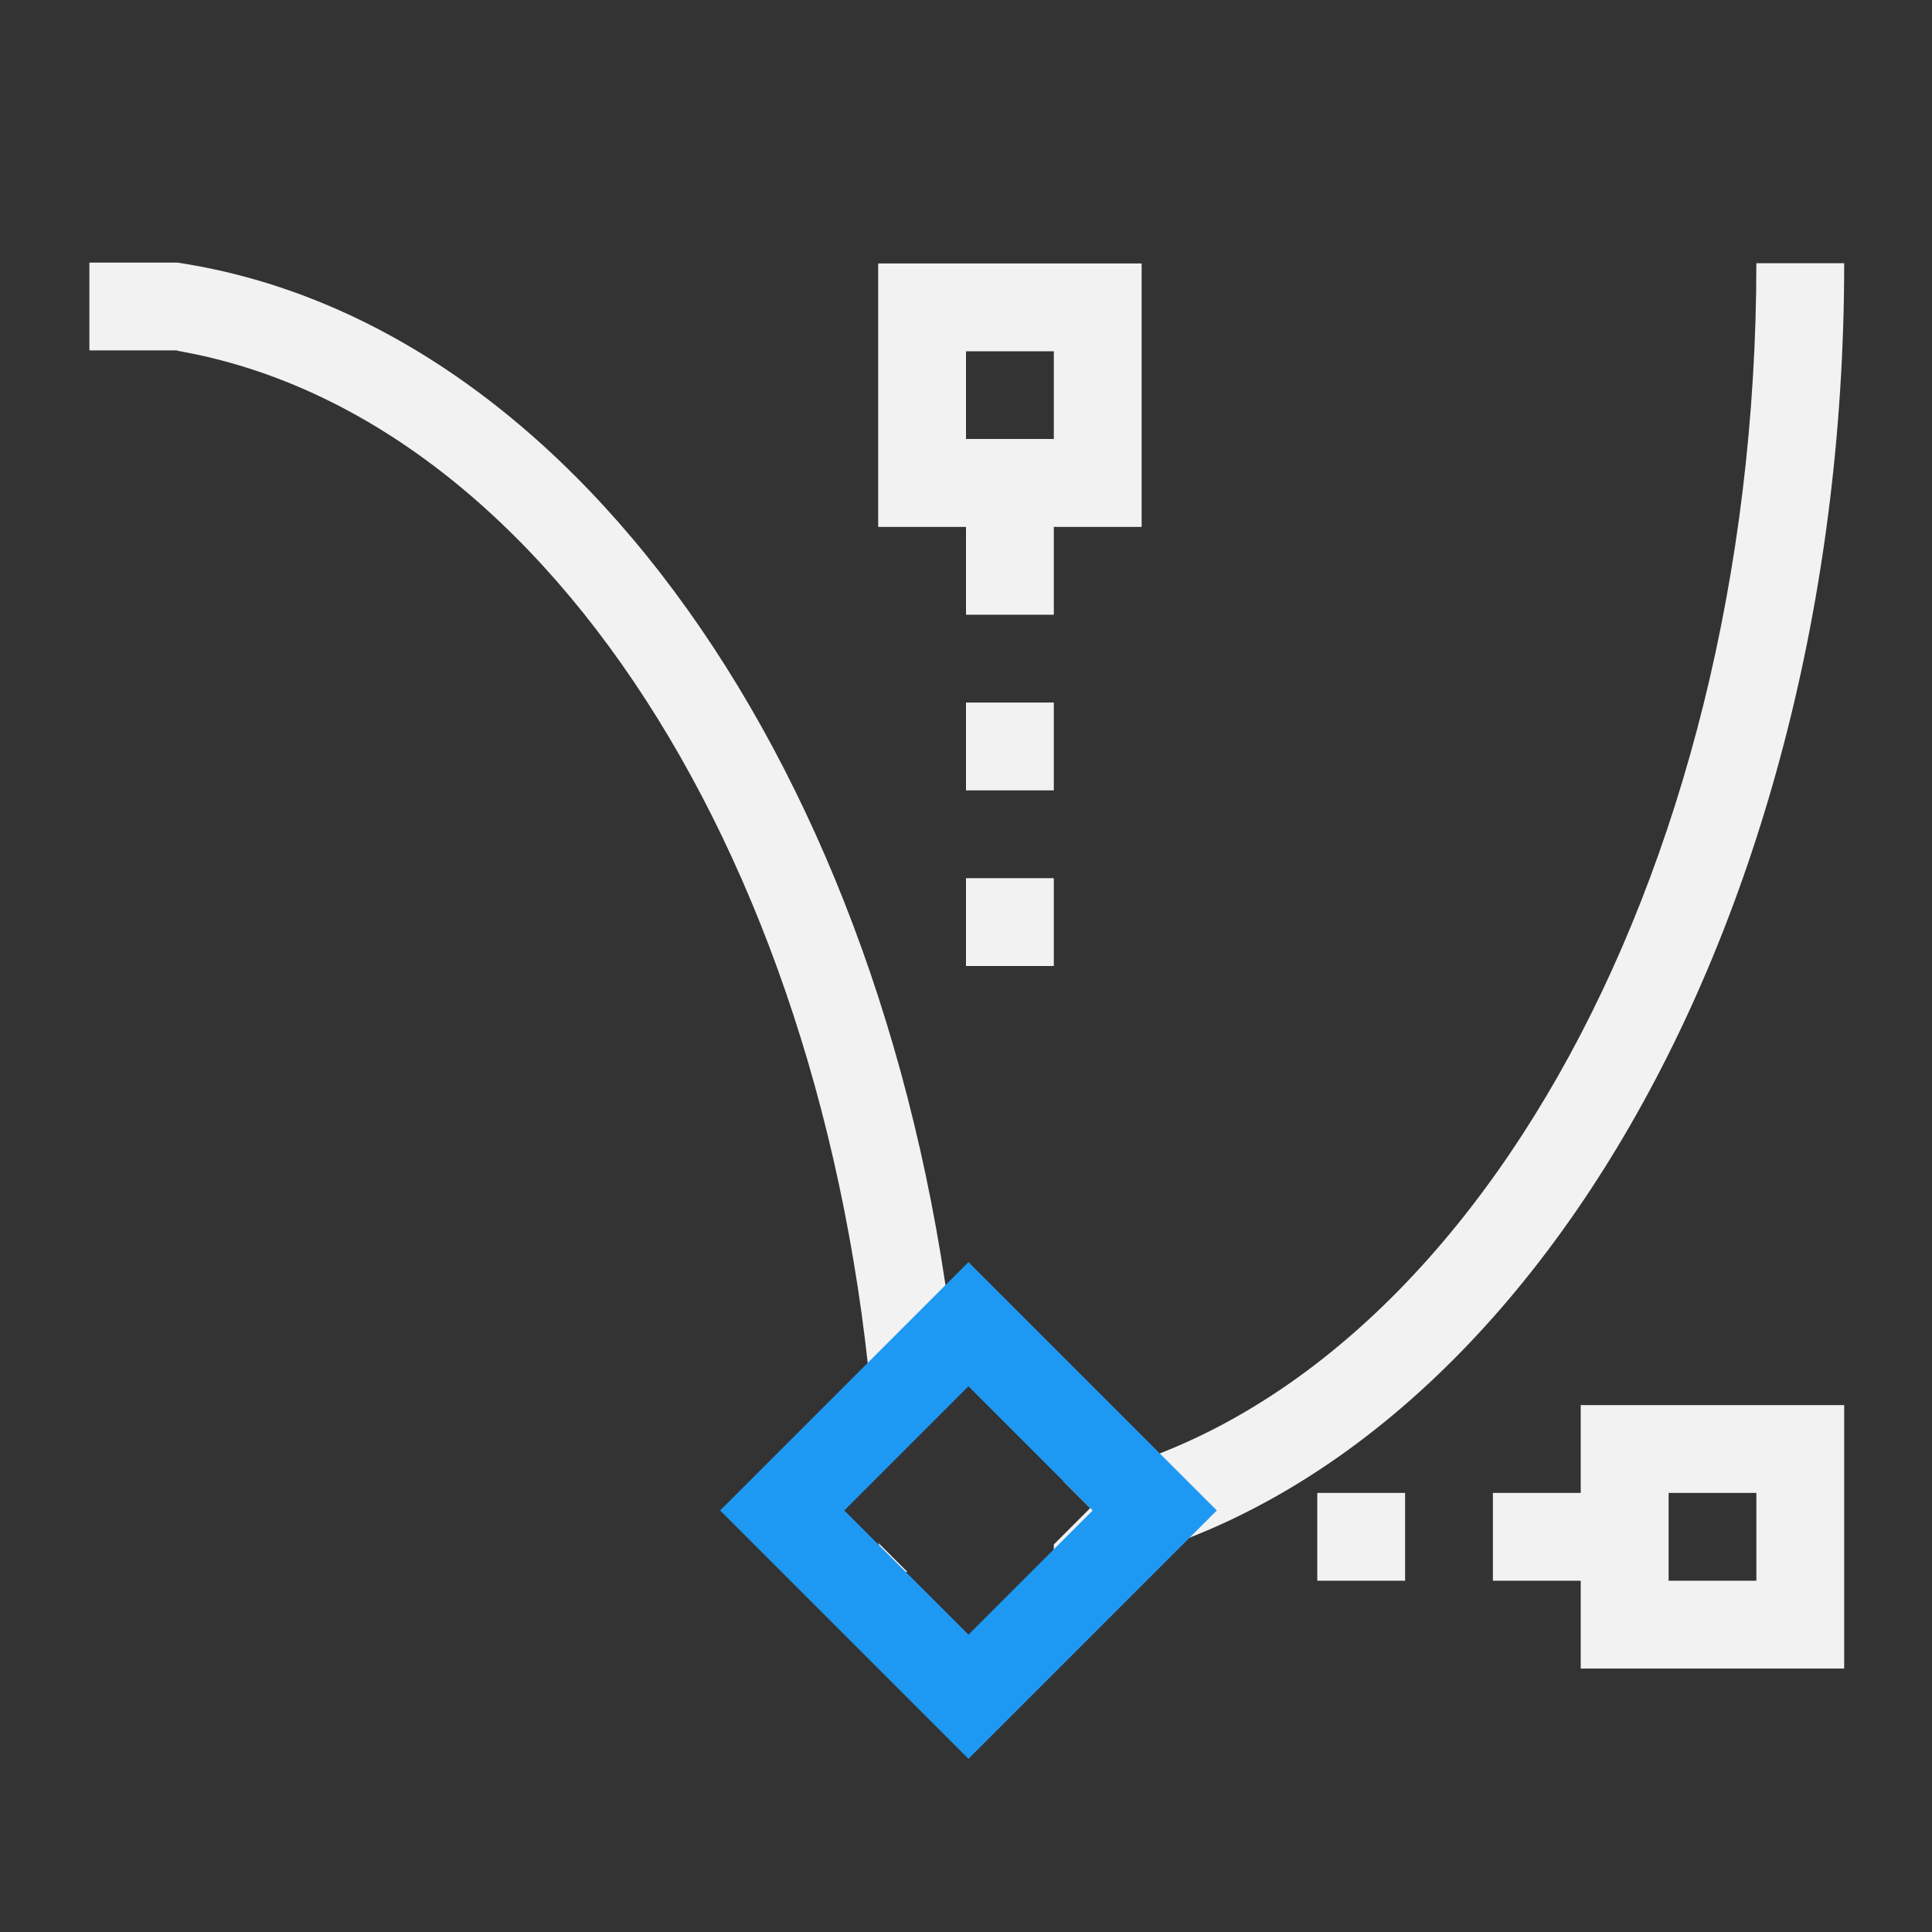 <svg viewBox="0 0 22 22" xmlns="http://www.w3.org/2000/svg"><rect x="0" y="0" width="22" height="22" fill="#333333" stroke="none"/><g transform="translate(-421.7 -525.8)"><g fill="#f2f2f2"><path d="m441.7 528.8c-5e-3 7.06-3.394 13-7.889 13.87l0.303 0.303-0.414 0.414v0.34c5.11-0.77 9-7.222 9-14.93h-1"/><path d="m422.72 528.79l-.002.002v.996l.002.002h.996l.002-.002v.006c4.313.75 7.625 6.163 7.965 12.789l.93-.93c-.623-6.763-4.25-12.163-8.895-12.863h-.002-.996m8.988 14.576c.002.112.001.221.001.334h.324l-.334-.334"/></g><path d="m429.9 543 2.828 2.828 2.828-2.828-2.828-2.828-2.828 2.828m1.414 0 1.414-1.414 1.414 1.414-1.414 1.414-1.414-1.414" fill="#1d99f3"/><g fill="#f2f2f2"><rect x="432.7" y="533.8" width="1" height="1" rx="0"/><rect x="432.7" y="535.8" width="1" height="1" rx="0"/><rect x="432.7" y="530.8" width="1" height="2" rx="0"/><rect x="438.7" y="542.8" width="2" height="1" rx="0"/><rect x="436.7" y="542.8" width="1" height="1" rx="0"/><path d="m431.7 528.8v3h3v-3h-3m1 1h1v1h-1v-1"/><path d="m439.7 541.8v3h3v-3h-3m1 1h1v1h-1v-1"/></g></g></svg>
